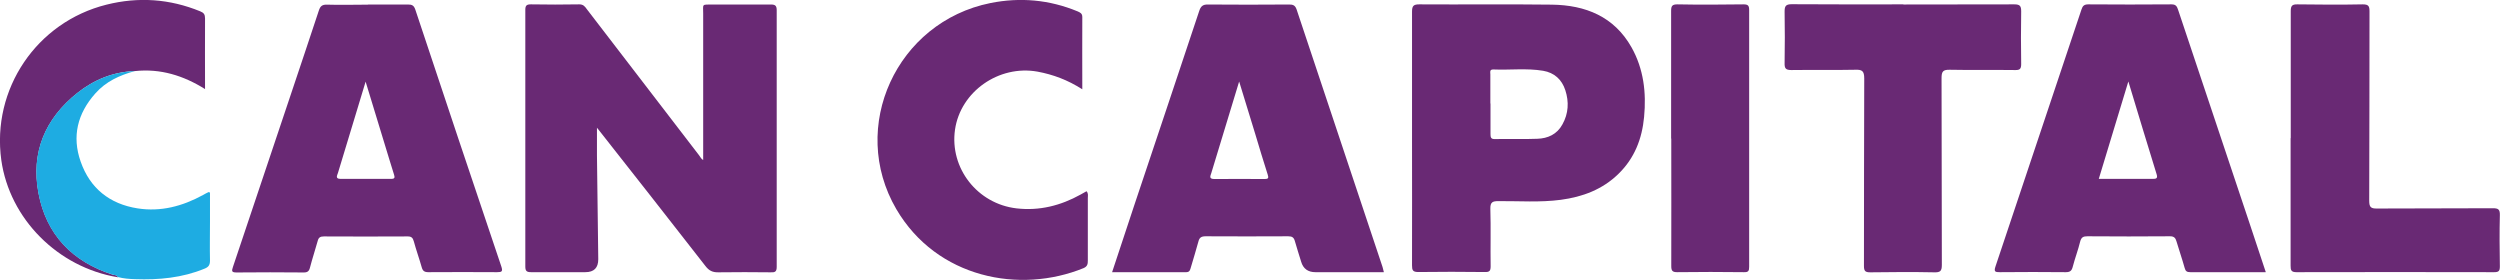 <?xml version="1.0" ?>
<svg xmlns="http://www.w3.org/2000/svg" data-name="Layer 1" viewBox="0 0 1720.4 192.6">
	<defs>
		<style>
      .cls-1 {
        fill: #1eace2;
      }
      .cls-1, .cls-2 {
        stroke-width: 0px;
      }
      .cls-2 {
        fill: #692974;
      }
    </style>
	</defs>
	<path class="cls-2" d="M483.9,110.1c0-33.6,0-67.2,0-100.7,0-6.9-1.2-6.2,6.4-6.3,13.4,0,26.7,0,40.1,0,3.1,0,4.1.8,4.1,4,0,58.9,0,117.7,0,176.6,0,3.5-1.4,3.8-4.2,3.7-11.9-.1-23.9-.2-35.8,0-4.1.1-6.6-1.1-9.1-4.4-24.2-31.1-48.6-62.1-73-93.1-.4-.5-.8-.9-1.6-2,0,6.7,0,12.8,0,18.9.3,23.9.6,47.7.9,71.6,0,5.9-2.9,8.9-8.9,8.9-12.4,0-24.8,0-37.3,0-3.1,0-4-.8-4-3.9,0-58.9,0-117.7,0-176.6,0-2.9.8-3.8,3.8-3.8,11.1.2,22.3.2,33.4,0,2.8,0,3.9,1.6,5.2,3.4,25.7,33.5,51.4,67,77.2,100.5.9,1.2,1.6,2.7,2.8,3.2h0Z"/>
	<path class="cls-2" d="M971.7,94.9c0-29,0-57.9,0-86.9,0-4,1.1-5,5-5,30.4.2,60.8-.2,91.2.2,23.1.3,42.8,8.1,54.8,29.3,8.4,14.9,10.3,31.2,8.7,48-1.4,15-6.6,28.4-17.6,39.1-11,10.8-24.7,15.9-39.7,17.9-14.3,1.9-28.6.8-42.9.9-4.1,0-5.7.7-5.6,5.3.4,13.2,0,26.4.2,39.6,0,3.2-.9,4-4,3.9-15.3-.2-30.6-.2-45.8,0-3.8,0-4.3-1.3-4.3-4.6.1-29.3,0-58.5,0-87.8h0ZM1025.7,71.3c0,7,0,14,0,21,0,2.2.3,3.5,3,3.4,9.7-.2,19.4.2,29.1-.2,7.4-.2,13.7-3.1,17.4-9.9,4.2-7.5,4.6-15.5,2-23.5-2.4-7.4-7.6-12.1-15.3-13.4-11.4-1.9-22.8-.4-34.3-.9-2.7,0-2,1.9-2,3.3,0,6.7,0,13.3,0,20h0Z"/>
	<path class="cls-2" d="M952.2,187.3h-47c-5.1,0-8.4-2.4-9.8-7.2-1.4-4.7-3-9.4-4.3-14.1-.7-2.6-1.9-3.4-4.6-3.4-18.9.1-37.9.1-56.8,0-2.9,0-4.3.8-5,3.6-1.6,6-3.5,11.9-5.2,17.8-.5,1.6-.7,3.3-3.2,3.3-16.8,0-33.7,0-51,0,5.3-15.8,10.3-31.2,15.4-46.5,14.8-44.4,29.8-88.7,44.5-133.1,1.1-3.4,2.5-4.7,6.2-4.6,18.5.2,36.9.1,55.4,0,2.6,0,4.3.2,5.4,3.2,19.7,59.2,39.5,118.3,59.2,177.4.3,1,.6,2.1.9,3.5h0ZM852.7,56.2c-6.6,21.8-12.8,42.3-19.1,62.8-.7,2.2-1.9,4.2,2.2,4.2,11.4-.1,22.9-.1,34.4,0,2.5,0,3-.6,2.2-3-3-9.2-5.7-18.5-8.5-27.7-3.6-11.6-7.1-23.3-11.1-36.2h0Z"/>
	<path class="cls-2" d="M253,3.1c9.2,0,18.5,0,27.7,0,2.8,0,4.1.6,5.1,3.5,19.6,59,39.3,117.9,59.2,176.8,1.1,3.4.4,3.9-2.9,3.9-15.8-.1-31.5-.1-47.3,0-2.8,0-3.9-.9-4.6-3.4-1.7-6-3.8-11.8-5.4-17.7-.7-2.6-1.7-3.6-4.6-3.5-19.1.1-38.2.1-57.3,0-2.5,0-3.7.7-4.3,3.2-1.7,6.1-3.7,12.1-5.3,18.3-.6,2.4-1.7,3.3-4.2,3.3-15.4-.1-30.9-.2-46.3,0-3.4,0-3.5-.9-2.5-3.8,13.3-39.5,26.5-79.1,39.8-118.6,6.4-19.3,13-38.5,19.3-57.8,1-3.1,2.3-4.2,5.7-4.1,9.4.3,18.8,0,28.2,0h0ZM251.6,56.2c-2.4,7.9-4.5,14.8-6.6,21.8-4.1,13.6-8.3,27.2-12.4,40.9-.5,1.7-2.2,4.2,1.8,4.2,11.6,0,23.2,0,34.8,0,2.4,0,2.6-.9,2-2.8-1.1-3.3-2-6.7-3.1-10-5.4-17.7-10.8-35.4-16.5-54.1h0Z"/>
	<path class="cls-2" d="M1559.1,187.3c-17.8,0-34.8,0-51.8,0-2.3,0-3.3-.6-3.9-2.9-1.7-6.1-3.8-12.1-5.6-18.2-.7-2.4-1.6-3.6-4.5-3.6-18.9.2-37.9.1-56.8,0-2.8,0-4.2.6-5,3.6-1.4,5.8-3.6,11.5-5.1,17.3-.7,2.8-1.8,3.8-4.8,3.8-15.1-.2-30.2-.1-45.4,0-3.2,0-4.2-.3-3-3.9,19.8-59,39.5-117.9,59.2-176.9.8-2.5,1.9-3.5,4.7-3.5,19.1.1,38.2.2,57.3,0,3.4,0,3.8,1.9,4.6,4.1,16.5,49.2,32.9,98.4,49.4,147.6,3.6,10.7,7.1,21.3,10.8,32.5h0ZM1464.6,56.2c-6.9,22.9-13.6,44.7-20.3,66.9,12.9,0,25,0,37.1,0,2.4,0,3.6-.3,2.7-3.2-6.4-20.8-12.8-41.7-19.4-63.7h0Z"/>
	<path class="cls-2" d="M744.7,61.4c-10-6.4-20-10.1-30.7-12.1-26.6-4.8-53,13.7-56.8,39.9-3.8,26.5,15.4,51.1,42.4,54.2,15.7,1.8,30.3-1.9,44-9.5,1.4-.8,2.7-1.5,4.1-2.3,1.4,1.5.9,3.2.9,4.7,0,14.3,0,28.6,0,43,0,2.3-.2,4-2.9,5.2-43.8,17.9-101,7-128.9-40.6-33-56.5.2-128.8,64.8-141.8,20.5-4.1,40.5-2.3,59.9,5.7,1.8.8,3.3,1.4,3.3,3.9-.1,16.2,0,32.4,0,49.7h0Z"/>
	<path class="cls-2" d="M1309.8,3.1c25.5,0,50.9,0,76.4-.1,3.9,0,4.7,1.2,4.7,4.8-.2,12.1-.2,24.2,0,36.3,0,3.4-1,4.2-4.3,4.1-15-.2-29.9.1-44.9-.2-4.8-.1-5.6,1.4-5.6,5.9.2,42.8,0,85.6.2,128.4,0,4.3-1.1,5.2-5.3,5.1-14.6-.3-29.3-.2-43.9,0-3.6,0-4.4-.9-4.4-4.5.1-43,0-85.9.2-128.9,0-5.2-1.5-6.2-6.3-6-14.6.3-29.3,0-43.9.2-4,0-4.7-1.3-4.6-4.9.2-11.8.2-23.5,0-35.3,0-3.7.7-5.1,4.9-5.1,25.6.2,51.3.1,76.9.1h0Z"/>
	<path class="cls-2" d="M1576.4,95.1c0-29.1,0-58.2,0-87.3,0-3.7.8-4.9,4.7-4.8,15,.2,29.9.3,44.9,0,4,0,4.6,1.3,4.6,4.9-.1,43.4,0,86.8-.2,130.2,0,4.3,1,5.5,5.4,5.4,26.6-.2,53.1,0,79.7-.2,3.7,0,4.9.8,4.8,4.7-.3,11.8-.2,23.5,0,35.3,0,3.1-.7,4-3.9,4-45.4-.1-90.7-.1-136.1,0-3.7,0-4-1.5-4-4.5,0-29.3,0-58.5,0-87.8h0Z"/>
	<path class="cls-2" d="M1150,95.4c0-29.3,0-58.5,0-87.8,0-3.4.6-4.6,4.4-4.6,15.1.3,30.2.2,45.4,0,3.2,0,3.9.9,3.9,4,0,58.9,0,117.7,0,176.6,0,2.9-.6,3.8-3.6,3.7-15.3-.2-30.6-.2-45.8,0-3.3,0-4.2-.8-4.2-4.2.1-29.3,0-58.5,0-87.8h0Z"/>
	<path class="cls-2" d="M81.1,190.8C39.8,184,6.6,150.6.9,110.2-5.9,61.3,25.2,15.2,73.3,3.2c22-5.5,43.5-4,64.5,4.6,2.5,1,3.3,2.2,3.3,4.9-.1,15.9,0,31.8,0,48.6-15-9.4-30.8-14.2-48.1-12.4-15,.5-28.2,5.9-39.8,15.1-22.2,17.7-32,41-26.7,68.9,5.4,28.6,23.3,47.1,51.1,56.1,1.3.4,3,.1,3.6,1.8h0Z"/>
	<path class="cls-1" d="M81.1,190.8c-.6-1.7-2.3-1.4-3.6-1.8-27.8-8.9-45.7-27.4-51.1-56.1-5.3-27.9,4.5-51.2,26.7-68.9,11.6-9.2,24.8-14.6,39.8-15.1-10.4,2.8-20,7.1-27.3,15.4-12.3,13.8-16.2,29.6-10.1,46.9,6.4,18.4,20,29.2,39.2,32.2,16,2.5,30.9-1.5,45-9.2,1.2-.7,2.5-1.4,3.8-2,0,0,.3,0,1,.3,0,6.6,0,13.4,0,20.1,0,8.9-.2,17.8,0,26.7,0,3.1-1,4.5-3.8,5.6-15.3,6.3-31.4,7.8-47.7,7.2-4-.1-7.9-.4-11.7-1.4h0Z"/>
</svg>
